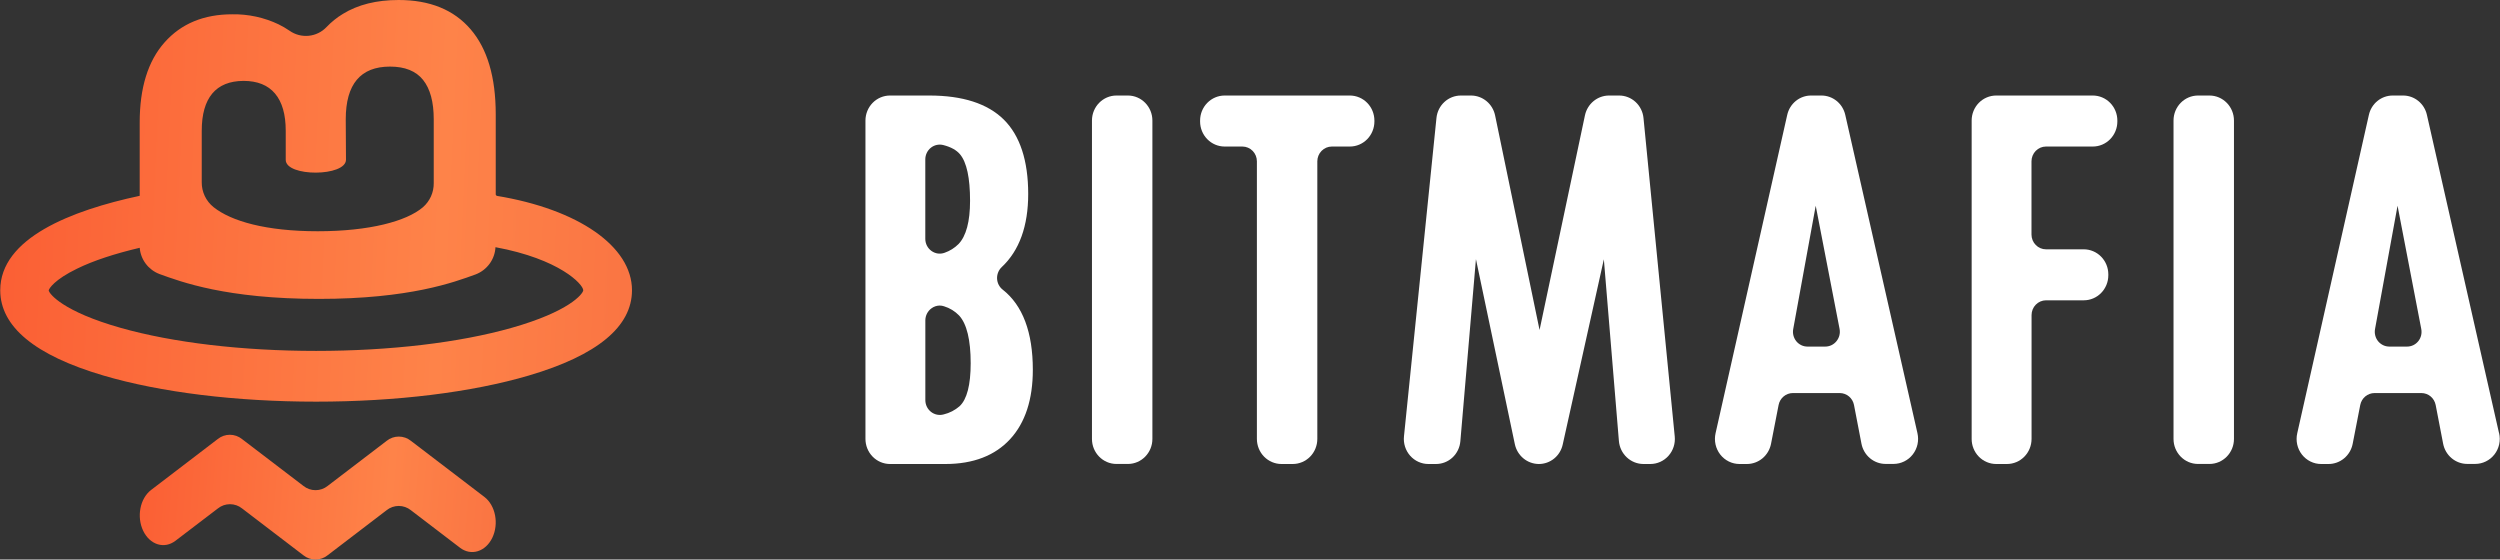 <svg width="210" height="47" viewBox="0 0 210 47" fill="none" xmlns="http://www.w3.org/2000/svg">
<rect x="0" y="0" width="210" height="47" fill="#333333" stroke="none"/>
<g clip-path="url(#clip0_892_47)">
<path d="M41.72 16.451C41.697 16.417 41.669 16.385 41.642 16.353V9.61C41.642 6.476 40.937 4.091 39.528 2.455C38.118 0.818 36.102 0 33.481 0C31.629 0 30.07 0.389 28.802 1.168C28.297 1.474 27.835 1.846 27.428 2.273C27.035 2.689 26.502 2.95 25.929 3.006C25.357 3.062 24.783 2.91 24.315 2.577C24.023 2.377 23.716 2.198 23.397 2.042C22.185 1.466 20.854 1.178 19.51 1.201C17.116 1.201 15.222 1.986 13.827 3.557C12.431 5.127 11.734 7.373 11.734 10.296V16.449C5.99 17.675 0.02 20.002 0.02 24.381C0.02 27.439 2.934 29.848 8.679 31.542C13.481 32.959 19.829 33.739 26.553 33.739C33.278 33.739 39.626 32.959 44.427 31.542C50.173 29.848 53.087 27.439 53.087 24.381C53.087 20.694 48.57 17.573 41.72 16.451ZM16.946 10.983C16.946 9.605 17.24 8.565 17.828 7.86C18.416 7.156 19.291 6.801 20.454 6.795C21.622 6.795 22.506 7.15 23.104 7.86C23.702 8.57 24.001 9.611 24.001 10.983V13.427C24.001 14.878 29.073 14.846 29.063 13.409L29.043 10.022C29.043 7.071 30.282 5.595 32.761 5.594C34.013 5.594 34.939 5.966 35.537 6.711C36.135 7.456 36.434 8.56 36.434 10.022V15.387C36.438 15.769 36.359 16.146 36.203 16.495C36.046 16.843 35.816 17.154 35.528 17.406C34.151 18.584 31.034 19.425 26.692 19.425C22.351 19.425 19.418 18.584 17.933 17.395C17.621 17.143 17.37 16.825 17.199 16.464C17.029 16.103 16.942 15.709 16.946 15.31V10.983ZM42.987 27.536C38.578 28.788 32.737 29.476 26.553 29.476C20.37 29.476 14.534 28.788 10.119 27.536C5.301 26.17 4.144 24.696 4.09 24.395C4.112 24.242 4.584 23.481 6.478 22.566C7.85 21.893 9.641 21.308 11.736 20.815C11.774 21.298 11.949 21.761 12.241 22.15C12.532 22.539 12.929 22.838 13.384 23.014C15.217 23.678 19.016 25.107 26.782 25.107C34.414 25.107 38.145 23.707 39.952 23.051C40.423 22.871 40.831 22.559 41.128 22.153C41.424 21.747 41.595 21.265 41.62 20.764C46.996 21.755 48.984 23.875 48.994 24.385C48.962 24.696 47.806 26.17 42.987 27.536Z" fill="url(#paint0_linear_892_47)"/>
<path d="M40.688 41.741L34.516 37.03C34.228 36.798 33.869 36.672 33.498 36.672C33.128 36.672 32.769 36.798 32.481 37.03L27.523 40.817C27.235 41.048 26.876 41.174 26.506 41.174C26.135 41.174 25.776 41.048 25.488 40.817L20.326 36.879C20.038 36.647 19.679 36.52 19.308 36.52C18.938 36.52 18.578 36.647 18.291 36.879L12.694 41.155C11.761 41.869 11.461 43.403 12.026 44.584C12.59 45.765 13.803 46.144 14.739 45.425L18.301 42.71C18.588 42.478 18.948 42.352 19.318 42.352C19.689 42.352 20.048 42.478 20.336 42.71L25.485 46.643C25.773 46.874 26.132 47 26.502 47C26.873 47 27.232 46.874 27.52 46.643L32.477 42.856C32.765 42.626 33.125 42.499 33.495 42.499C33.865 42.499 34.224 42.626 34.513 42.856L38.642 46.011C39.575 46.724 40.789 46.347 41.356 45.17C41.92 43.99 41.622 42.454 40.688 41.741Z" fill="url(#paint1_linear_892_47)"/>
<path d="M84.229 24.332C84.088 24.223 83.972 24.083 83.89 23.923C83.808 23.763 83.762 23.586 83.754 23.405C83.746 23.221 83.779 23.038 83.849 22.868C83.919 22.698 84.024 22.546 84.158 22.422C85.624 21.046 86.369 18.983 86.369 16.295C86.369 13.494 85.68 11.393 84.32 10.046C82.96 8.7 80.859 8.024 78.068 8.024H74.758C74.212 8.025 73.688 8.246 73.302 8.64C72.916 9.034 72.699 9.569 72.698 10.126V36.869C72.698 37.427 72.915 37.962 73.301 38.357C73.687 38.752 74.211 38.975 74.758 38.976H79.421C81.747 38.976 83.572 38.274 84.847 36.892C86.123 35.509 86.758 33.554 86.758 31.059C86.758 27.914 85.907 25.651 84.229 24.332ZM80.511 20.505C80.183 20.831 79.786 21.079 79.352 21.23C79.169 21.299 78.974 21.321 78.781 21.295C78.588 21.269 78.405 21.195 78.246 21.081C78.085 20.966 77.953 20.814 77.862 20.636C77.772 20.459 77.725 20.261 77.725 20.061V13.389C77.725 13.2 77.767 13.013 77.849 12.843C77.93 12.673 78.048 12.524 78.195 12.408C78.341 12.292 78.512 12.211 78.693 12.173C78.875 12.134 79.063 12.139 79.242 12.186C79.876 12.347 80.348 12.61 80.643 12.963C81.204 13.635 81.485 14.947 81.485 16.863C81.485 18.61 81.158 19.834 80.511 20.505ZM78.234 25.907C78.437 25.753 78.682 25.669 78.934 25.666C79.059 25.667 79.184 25.688 79.303 25.729C79.782 25.875 80.218 26.143 80.569 26.507C81.212 27.209 81.537 28.557 81.537 30.512C81.537 32.33 81.224 33.547 80.604 34.123C80.219 34.458 79.76 34.694 79.267 34.811C79.087 34.861 78.897 34.868 78.712 34.831C78.528 34.794 78.355 34.715 78.206 34.598C78.057 34.481 77.936 34.331 77.854 34.16C77.771 33.988 77.728 33.799 77.729 33.607V26.901C77.731 26.707 77.778 26.515 77.866 26.343C77.953 26.17 78.08 26.021 78.234 25.907Z" fill="white"/>
<path d="M94.742 8.024H93.784C92.647 8.024 91.725 8.965 91.725 10.126V36.871C91.725 38.031 92.647 38.972 93.784 38.972H94.742C95.879 38.972 96.801 38.031 96.801 36.871V10.126C96.801 8.965 95.879 8.024 94.742 8.024Z" fill="white"/>
<path d="M113.399 8.024H102.864C102.319 8.026 101.796 8.248 101.411 8.642C101.025 9.035 100.809 9.569 100.808 10.126V10.207C100.809 10.763 101.025 11.297 101.411 11.691C101.796 12.085 102.319 12.308 102.864 12.309H104.363C104.685 12.31 104.994 12.441 105.223 12.674C105.451 12.906 105.579 13.222 105.579 13.551V36.869C105.579 37.146 105.633 37.42 105.736 37.675C105.84 37.931 105.992 38.163 106.184 38.359C106.376 38.554 106.603 38.709 106.854 38.815C107.104 38.921 107.373 38.976 107.644 38.976H108.594C109.141 38.975 109.664 38.753 110.051 38.359C110.437 37.965 110.654 37.43 110.655 36.873V13.551C110.656 13.222 110.784 12.906 111.012 12.674C111.24 12.441 111.549 12.31 111.872 12.309H113.389C113.935 12.309 114.459 12.087 114.845 11.693C115.231 11.298 115.449 10.764 115.45 10.207V10.126C115.449 9.57 115.233 9.037 114.849 8.644C114.464 8.25 113.943 8.028 113.399 8.024Z" fill="white"/>
<path d="M138.054 9.916C138.004 9.397 137.766 8.915 137.387 8.565C137.008 8.216 136.514 8.023 136.003 8.024H135.15C134.68 8.027 134.225 8.192 133.859 8.493C133.493 8.794 133.238 9.214 133.137 9.682L129.323 27.72L125.588 9.692C125.489 9.22 125.234 8.798 124.866 8.494C124.498 8.191 124.039 8.025 123.566 8.024H122.712C122.201 8.024 121.708 8.217 121.329 8.567C120.95 8.916 120.713 9.397 120.662 9.916L117.934 36.651C117.903 36.944 117.934 37.24 118.023 37.521C118.112 37.801 118.258 38.06 118.451 38.279C118.644 38.498 118.88 38.673 119.144 38.793C119.408 38.914 119.694 38.976 119.983 38.976H120.62C121.136 38.978 121.635 38.782 122.015 38.426C122.395 38.069 122.629 37.58 122.671 37.055L123.979 21.767L127.247 37.313C127.347 37.782 127.601 38.203 127.967 38.505C128.333 38.807 128.789 38.973 129.261 38.976C129.728 38.977 130.183 38.816 130.548 38.518C130.914 38.22 131.168 37.803 131.269 37.337L134.724 21.781L135.988 37.051C136.034 37.575 136.27 38.062 136.65 38.418C137.03 38.774 137.525 38.972 138.041 38.976H138.629C138.917 38.976 139.202 38.914 139.465 38.795C139.728 38.676 139.964 38.501 140.157 38.283C140.35 38.066 140.496 37.809 140.586 37.53C140.676 37.251 140.707 36.955 140.678 36.663L138.054 9.916Z" fill="white"/>
<path d="M155.003 9.653C154.899 9.189 154.644 8.775 154.279 8.479C153.914 8.183 153.462 8.023 152.996 8.024H152.133C151.666 8.023 151.213 8.183 150.848 8.48C150.483 8.777 150.228 9.192 150.126 9.656L144.107 36.396C144.038 36.705 144.037 37.026 144.105 37.334C144.173 37.643 144.309 37.932 144.502 38.18C144.695 38.428 144.941 38.629 145.22 38.766C145.5 38.904 145.806 38.975 146.116 38.976H146.743C147.22 38.975 147.682 38.806 148.05 38.498C148.419 38.189 148.671 37.76 148.766 37.284L149.403 34.017C149.458 33.735 149.607 33.482 149.825 33.3C150.042 33.118 150.315 33.018 150.596 33.017H154.543C154.824 33.018 155.097 33.118 155.315 33.3C155.532 33.483 155.681 33.736 155.736 34.018L156.363 37.272C156.456 37.749 156.708 38.179 157.077 38.489C157.445 38.798 157.908 38.968 158.385 38.969H159.059C159.369 38.969 159.676 38.897 159.955 38.759C160.235 38.622 160.48 38.422 160.673 38.173C160.866 37.925 161.001 37.636 161.07 37.327C161.138 37.018 161.136 36.698 161.066 36.389L155.003 9.653ZM154.265 28.659C154.151 28.801 154.007 28.915 153.845 28.994C153.682 29.072 153.504 29.113 153.324 29.113H151.826C151.647 29.113 151.47 29.073 151.309 28.995C151.147 28.917 151.004 28.805 150.889 28.664C150.775 28.524 150.693 28.359 150.648 28.183C150.603 28.006 150.597 27.822 150.63 27.642L152.52 17.282L154.524 27.627C154.559 27.808 154.554 27.994 154.509 28.173C154.464 28.351 154.38 28.517 154.265 28.659Z" fill="white"/>
<path d="M175.797 8.024H167.678C167.132 8.025 166.607 8.246 166.222 8.64C165.835 9.034 165.619 9.569 165.619 10.126V36.869C165.617 37.427 165.835 37.962 166.22 38.357C166.607 38.752 167.13 38.975 167.678 38.976H168.588C169.136 38.975 169.66 38.753 170.045 38.359C170.432 37.965 170.649 37.43 170.651 36.873V26.47C170.651 26.14 170.778 25.824 171.007 25.591C171.235 25.358 171.543 25.227 171.867 25.226H175.038C175.584 25.226 176.109 25.005 176.494 24.611C176.881 24.217 177.099 23.683 177.099 23.125V23.044C177.099 22.487 176.881 21.953 176.494 21.559C176.109 21.165 175.584 20.944 175.038 20.943H171.862C171.538 20.943 171.23 20.811 171.002 20.578C170.773 20.345 170.645 20.029 170.645 19.7V13.551C170.646 13.222 170.775 12.906 171.002 12.674C171.23 12.441 171.54 12.31 171.862 12.309H175.797C176.343 12.309 176.868 12.087 177.253 11.693C177.64 11.299 177.858 10.764 177.858 10.207V10.126C177.858 9.568 177.64 9.034 177.253 8.64C176.866 8.246 176.343 8.024 175.797 8.024Z" fill="white"/>
<path d="M185.593 8.024H184.636C183.498 8.024 182.576 8.965 182.576 10.126V36.871C182.576 38.031 183.498 38.972 184.636 38.972H185.593C186.731 38.972 187.653 38.031 187.653 36.871V10.126C187.653 8.965 186.731 8.024 185.593 8.024Z" fill="white"/>
<path d="M209.922 36.396L203.861 9.653C203.759 9.189 203.503 8.775 203.138 8.479C202.774 8.183 202.32 8.022 201.854 8.024H200.994C200.526 8.022 200.072 8.183 199.706 8.48C199.342 8.776 199.087 9.191 198.985 9.656L192.968 36.396C192.898 36.705 192.896 37.026 192.964 37.334C193.033 37.644 193.168 37.933 193.361 38.181C193.554 38.429 193.8 38.629 194.079 38.767C194.359 38.905 194.664 38.976 194.975 38.976H195.602C196.079 38.975 196.54 38.806 196.909 38.498C197.278 38.19 197.53 37.761 197.624 37.284L198.261 34.017C198.317 33.735 198.466 33.482 198.684 33.3C198.902 33.118 199.175 33.018 199.456 33.017H203.401C203.684 33.018 203.957 33.118 204.175 33.3C204.392 33.483 204.54 33.736 204.596 34.018L205.223 37.272C205.316 37.749 205.568 38.18 205.937 38.489C206.306 38.799 206.769 38.968 207.245 38.969H207.92C208.23 38.969 208.536 38.897 208.815 38.759C209.095 38.622 209.34 38.422 209.534 38.173C209.727 37.925 209.862 37.636 209.93 37.327C209.998 37.018 209.997 36.698 209.927 36.389L209.922 36.396ZM203.136 28.659C203.022 28.801 202.879 28.915 202.717 28.994C202.554 29.072 202.377 29.113 202.197 29.113H200.698C200.519 29.112 200.344 29.072 200.181 28.994C200.02 28.917 199.877 28.804 199.762 28.664C199.648 28.523 199.565 28.359 199.521 28.183C199.476 28.006 199.469 27.822 199.502 27.642L201.394 17.282L203.385 27.627C203.42 27.807 203.417 27.993 203.375 28.171C203.333 28.35 203.251 28.516 203.136 28.659Z" fill="white"/>
</g>
<defs>
<linearGradient id="paint0_linear_892_47" x1="-10.334" y1="-117.579" x2="102.905" y2="-112.329" gradientUnits="userSpaceOnUse">
<stop stop-color="#F94F2B"/>
<stop offset="0.474" stop-color="#FE8349"/>
<stop offset="1" stop-color="#EF4E32"/>
</linearGradient>
<linearGradient id="paint1_linear_892_47" x1="5.906" y1="2.78655e-05" x2="69.4" y2="5.34" gradientUnits="userSpaceOnUse">
<stop stop-color="#F94F2B"/>
<stop offset="0.474" stop-color="#FE8349"/>
<stop offset="1" stop-color="#EF4E32"/>
</linearGradient>
<clipPath id="clip0_892_47">
<rect width="210" height="47" fill="white"/>
</clipPath>
</defs>
</svg>
